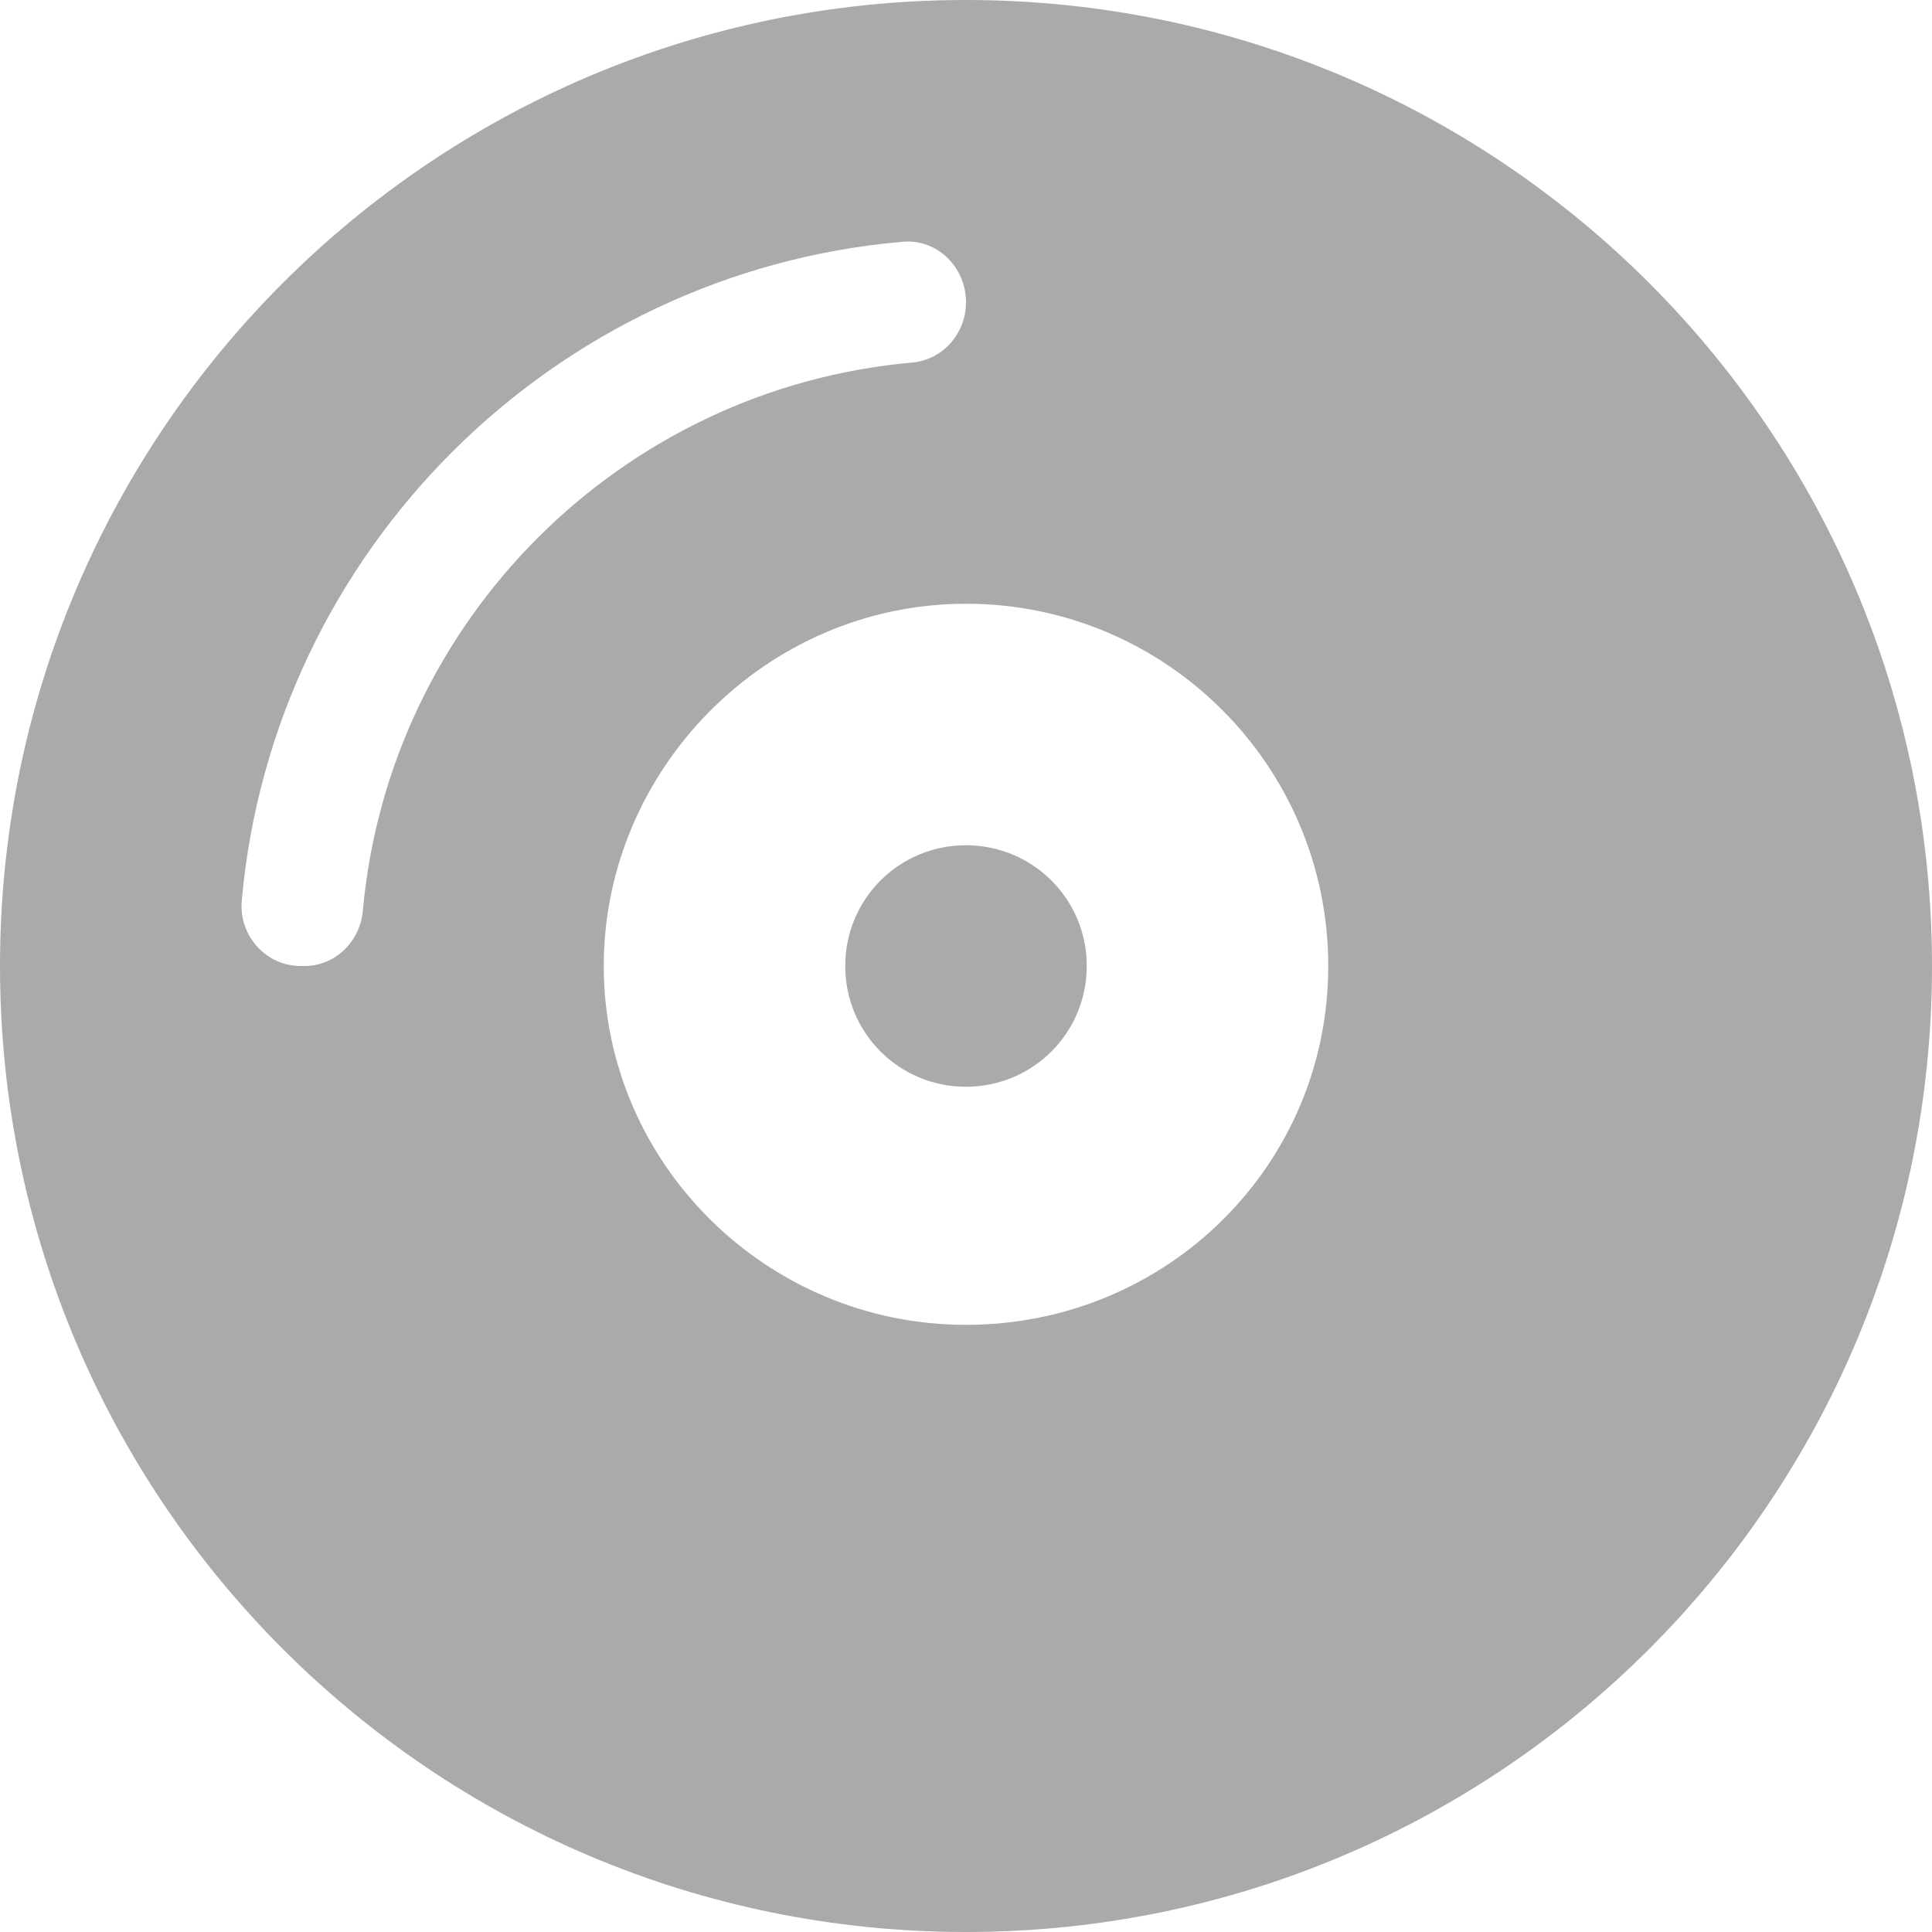 <svg xmlns:xlink="http://www.w3.org/1999/xlink" aria-hidden="true" focusable="false" data-prefix="fas" data-icon="compact-disc" class="svg-inline--fa fa-compact-disc " role="img" xmlns="http://www.w3.org/2000/svg" viewBox="0 0 512 512" data-flip="false" data-invert="false" data-rounded="false" style="width: 24px; height: 24px;" width="512"  height="512" ><path fill="#AAAAAA" d="M256 0C114.6 0 0 114.6 0 256s114.6 256 256 256s256-114.6 256-256S397.4 0 256 0zM80.72 256H79.63c-9.078 0-16.4-8.011-15.56-17.34C72.36 146 146.5 72.06 239.3 64.06C248.3 63.28 256 70.75 256 80.09c0 8.35-6.215 15.28-14.27 15.99C164.7 102.9 103.1 164.3 96.15 241.4C95.4 249.6 88.77 256 80.72 256zM256 351.1c-53.02 0-96-43-96-95.1s42.98-96 96-96s96 43 96 96S309 351.1 256 351.1zM256 224C238.3 224 224 238.2 224 256s14.3 32 32 32c17.7 0 32-14.25 32-32S273.7 224 256 224z"></path></svg>